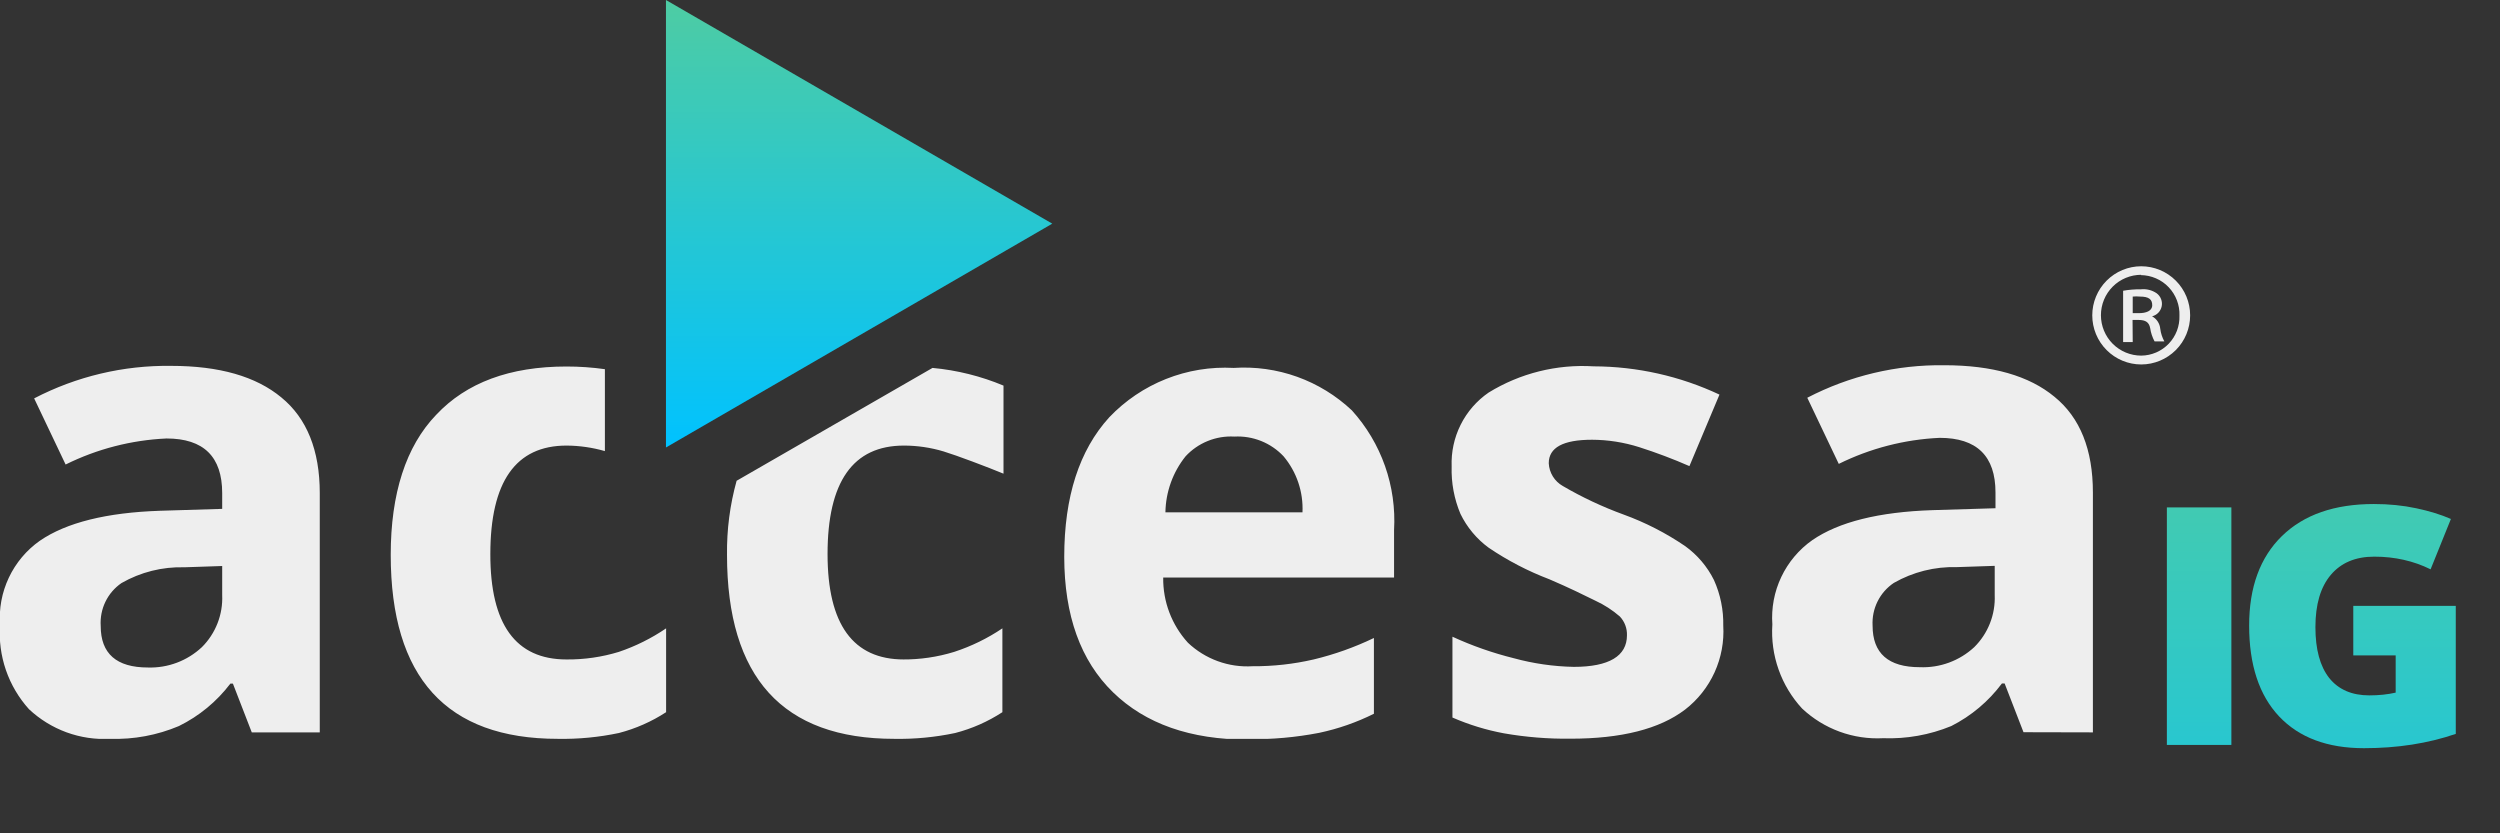 <svg width="138" height="46" viewBox="0 0 138 46" fill="none" xmlns="http://www.w3.org/2000/svg">
<rect x="0" y="0" width="138" height="46" fill="#333333" stroke="none"/>
<g clip-path="url(#clip0)">
<path d="M58.085 12.346L36.761 0V24.701L58.085 12.346Z" fill="url(#paint0_linear)"/>
<path d="M13.898 40.427L12.856 37.735H12.717C11.964 38.727 10.992 39.529 9.876 40.078C8.676 40.585 7.382 40.825 6.08 40.784C5.262 40.828 4.443 40.706 3.673 40.425C2.902 40.143 2.197 39.708 1.598 39.146C1.034 38.52 0.601 37.786 0.326 36.988C0.052 36.19 -0.059 35.344 2.36619e-05 34.502C-0.065 33.603 0.103 32.701 0.488 31.886C0.873 31.071 1.462 30.369 2.198 29.85C3.663 28.845 5.878 28.293 8.843 28.194L12.265 28.09V27.218C12.265 25.209 11.24 24.204 9.19 24.204C7.255 24.292 5.359 24.781 3.622 25.642L1.885 21.991C4.221 20.776 6.82 20.159 9.451 20.196C12.103 20.196 14.13 20.777 15.531 21.939C16.938 23.089 17.651 24.857 17.651 27.218V40.427H13.898ZM12.265 31.244L10.18 31.314C8.964 31.279 7.762 31.58 6.706 32.185C6.326 32.446 6.02 32.802 5.819 33.217C5.618 33.633 5.529 34.094 5.559 34.555C5.559 36.079 6.428 36.846 8.165 36.846C9.267 36.881 10.339 36.477 11.145 35.722C11.521 35.348 11.815 34.898 12.008 34.403C12.201 33.908 12.288 33.378 12.265 32.847V31.244ZM68.891 40.828C65.712 40.828 63.228 39.956 61.438 38.214C59.649 36.471 58.751 33.98 58.746 30.738C58.746 27.422 59.574 24.855 61.23 23.036C62.111 22.111 63.181 21.389 64.367 20.918C65.553 20.447 66.827 20.239 68.101 20.309C69.29 20.23 70.483 20.397 71.606 20.8C72.728 21.204 73.755 21.834 74.624 22.653C75.431 23.545 76.053 24.589 76.453 25.724C76.852 26.86 77.022 28.064 76.952 29.266V31.88H64.209C64.191 33.21 64.679 34.496 65.573 35.478C66.048 35.928 66.61 36.275 67.224 36.498C67.838 36.722 68.491 36.816 69.143 36.776C70.277 36.784 71.408 36.658 72.513 36.402C73.661 36.126 74.776 35.729 75.84 35.217V39.399C74.881 39.877 73.865 40.231 72.817 40.453C71.524 40.703 70.208 40.82 68.891 40.802V40.828ZM68.135 24.099C67.634 24.071 67.133 24.154 66.668 24.343C66.203 24.531 65.784 24.82 65.443 25.189C64.74 26.067 64.349 27.155 64.331 28.282H71.897C71.949 27.156 71.577 26.052 70.854 25.189C70.507 24.819 70.084 24.531 69.615 24.343C69.145 24.155 68.64 24.072 68.135 24.099V24.099ZM95.124 34.555C95.144 33.682 94.969 32.815 94.611 32.019C94.241 31.275 93.695 30.632 93.022 30.146C91.966 29.427 90.825 28.841 89.625 28.404C88.46 27.98 87.335 27.452 86.264 26.826C86.04 26.699 85.852 26.518 85.717 26.299C85.582 26.079 85.504 25.829 85.491 25.572C85.491 24.701 86.29 24.274 87.879 24.274C88.764 24.277 89.642 24.416 90.485 24.683C91.426 24.984 92.351 25.333 93.256 25.729L94.915 21.782C92.74 20.761 90.368 20.229 87.966 20.222C85.933 20.097 83.91 20.602 82.173 21.669C81.516 22.121 80.984 22.733 80.627 23.448C80.27 24.163 80.1 24.956 80.131 25.755C80.104 26.651 80.27 27.543 80.618 28.369C80.978 29.107 81.511 29.747 82.173 30.233C83.219 30.942 84.344 31.527 85.525 31.976C86.585 32.429 87.436 32.847 88.071 33.161C88.558 33.386 89.011 33.68 89.417 34.032C89.547 34.17 89.649 34.333 89.716 34.511C89.783 34.689 89.814 34.879 89.808 35.069C89.808 36.21 88.826 36.811 86.872 36.811C85.75 36.789 84.636 36.628 83.554 36.332C82.393 36.043 81.262 35.647 80.175 35.147V39.608C81.086 40.005 82.039 40.297 83.015 40.479C84.228 40.691 85.458 40.79 86.689 40.776C89.498 40.776 91.606 40.241 93.013 39.172C93.716 38.63 94.276 37.923 94.644 37.114C95.012 36.304 95.177 35.417 95.124 34.529V34.555ZM111.697 40.418L110.655 37.726H110.507C109.768 38.716 108.811 39.521 107.71 40.078C106.518 40.568 105.236 40.796 103.949 40.749C103.132 40.792 102.315 40.669 101.546 40.388C100.777 40.106 100.073 39.672 99.476 39.111C98.902 38.49 98.46 37.758 98.178 36.959C97.895 36.161 97.778 35.313 97.834 34.468C97.77 33.567 97.939 32.665 98.326 31.85C98.713 31.034 99.303 30.333 100.04 29.815C101.5 28.81 103.712 28.258 106.677 28.16L110.151 28.055V27.184C110.151 25.171 109.118 24.169 107.068 24.169C105.133 24.258 103.237 24.747 101.5 25.607L99.762 21.956C102.098 20.742 104.697 20.125 107.328 20.161C109.98 20.161 112.007 20.742 113.409 21.904C114.824 23.054 115.528 24.823 115.528 27.184V40.427L111.697 40.418ZM110.108 31.235L108.014 31.305C106.799 31.271 105.597 31.572 104.54 32.176C104.156 32.433 103.846 32.786 103.641 33.2C103.435 33.614 103.341 34.075 103.367 34.537C103.367 36.062 104.236 36.829 105.973 36.829C106.522 36.852 107.07 36.766 107.586 36.576C108.102 36.386 108.575 36.096 108.979 35.722C109.356 35.348 109.652 34.9 109.846 34.404C110.041 33.909 110.13 33.379 110.108 32.847V31.235ZM31.271 36.402C28.462 36.402 27.061 34.462 27.067 30.582C27.067 26.591 28.468 24.596 31.271 24.596C31.988 24.6 32.701 24.702 33.39 24.901V20.379C32.688 20.28 31.98 20.231 31.271 20.231C28.144 20.231 25.746 21.12 24.078 22.897C22.402 24.64 21.568 27.253 21.568 30.625C21.568 37.398 24.643 40.784 30.793 40.784C31.925 40.804 33.056 40.696 34.163 40.462C35.088 40.222 35.968 39.834 36.769 39.312V34.685C35.963 35.234 35.086 35.671 34.163 35.983C33.229 36.269 32.256 36.41 31.279 36.402H31.271ZM49.894 36.402C47.086 36.402 45.681 34.462 45.681 30.582C45.681 26.591 47.086 24.596 49.894 24.596C50.636 24.596 51.373 24.705 52.083 24.918C52.804 25.136 54.533 25.79 55.393 26.147V21.285C54.144 20.763 52.823 20.434 51.475 20.309L40.661 26.539C40.292 27.869 40.114 29.245 40.131 30.625C40.131 37.398 43.209 40.784 49.364 40.784C50.493 40.804 51.621 40.696 52.726 40.462C53.651 40.223 54.531 39.835 55.332 39.312V34.685C54.51 35.239 53.615 35.676 52.674 35.983C51.742 36.27 50.773 36.411 49.799 36.402" fill="#EEEEEE"/>
<path d="M118.195 14.698C118.911 14.698 119.598 14.984 120.105 15.492C120.612 16 120.896 16.689 120.896 17.408C120.896 18.127 120.612 18.816 120.105 19.324C119.598 19.832 118.911 20.118 118.195 20.118C117.478 20.118 116.791 19.832 116.285 19.324C115.778 18.816 115.493 18.127 115.493 17.408C115.493 16.689 115.778 16 116.285 15.492C116.791 14.984 117.478 14.698 118.195 14.698V14.698ZM118.195 15.169C117.605 15.169 117.039 15.404 116.622 15.822C116.205 16.24 115.971 16.808 115.971 17.399C115.971 17.991 116.205 18.558 116.622 18.977C117.039 19.395 117.605 19.63 118.195 19.63C118.479 19.628 118.759 19.568 119.02 19.456C119.281 19.343 119.517 19.179 119.713 18.974C119.91 18.768 120.064 18.526 120.166 18.26C120.267 17.994 120.315 17.71 120.306 17.425C120.316 17.137 120.269 16.85 120.167 16.581C120.065 16.311 119.91 16.065 119.712 15.856C119.514 15.647 119.276 15.48 119.012 15.366C118.749 15.251 118.465 15.19 118.177 15.186L118.195 15.169ZM117.726 18.881H117.196V16.049C117.52 15.992 117.849 15.966 118.177 15.97C118.484 15.937 118.792 16.014 119.046 16.188C119.156 16.268 119.241 16.379 119.29 16.506C119.34 16.633 119.352 16.771 119.326 16.905C119.299 17.039 119.235 17.162 119.141 17.261C119.047 17.359 118.926 17.428 118.794 17.46V17.46C118.92 17.529 119.027 17.627 119.106 17.747C119.185 17.868 119.233 18.005 119.246 18.149C119.277 18.393 119.353 18.63 119.472 18.846H118.933C118.81 18.618 118.727 18.37 118.69 18.114C118.629 17.791 118.438 17.661 118.047 17.661H117.717L117.726 18.881ZM117.726 17.286H118.073C118.447 17.286 118.803 17.173 118.803 16.85C118.803 16.528 118.62 16.371 118.125 16.371C117.993 16.357 117.859 16.357 117.726 16.371V17.286Z" fill="#EEEEEE"/>
</g>
<path d="M119.611 41.12V28.01H123.172V41.12H119.611ZM129.901 33.444H135.559V40.511C134.023 41.037 132.334 41.3 130.493 41.3C128.472 41.3 126.909 40.714 125.803 39.542C124.703 38.37 124.153 36.7 124.153 34.529C124.153 32.413 124.756 30.766 125.964 29.588C127.172 28.411 128.863 27.822 131.04 27.822C131.865 27.822 132.642 27.899 133.371 28.055C134.106 28.21 134.746 28.408 135.29 28.647L134.169 31.427C133.225 30.96 132.187 30.727 131.057 30.727C130.023 30.727 129.222 31.065 128.654 31.741C128.092 32.41 127.811 33.37 127.811 34.619C127.811 35.845 128.065 36.78 128.573 37.426C129.088 38.066 129.826 38.385 130.788 38.385C131.315 38.385 131.799 38.334 132.241 38.233V36.179H129.901V33.444Z" fill="url(#paint1_linear)"/>
<defs>
<linearGradient id="paint0_linear" x1="47.423" y1="0" x2="47.423" y2="24.701" gradientUnits="userSpaceOnUse">
<stop stop-color="#4ECCA3"/>
<stop offset="1" stop-color="#00C2FF"/>
</linearGradient>
<linearGradient id="paint1_linear" x1="127.662" y1="21.12" x2="127.662" y2="62.797" gradientUnits="userSpaceOnUse">
<stop stop-color="#4ECCA3"/>
<stop offset="1" stop-color="#00C2FF"/>
</linearGradient>
<clipPath id="clip0">
<rect width="120.896" height="40.784" fill="white"/>
</clipPath>
</defs>
</svg>
